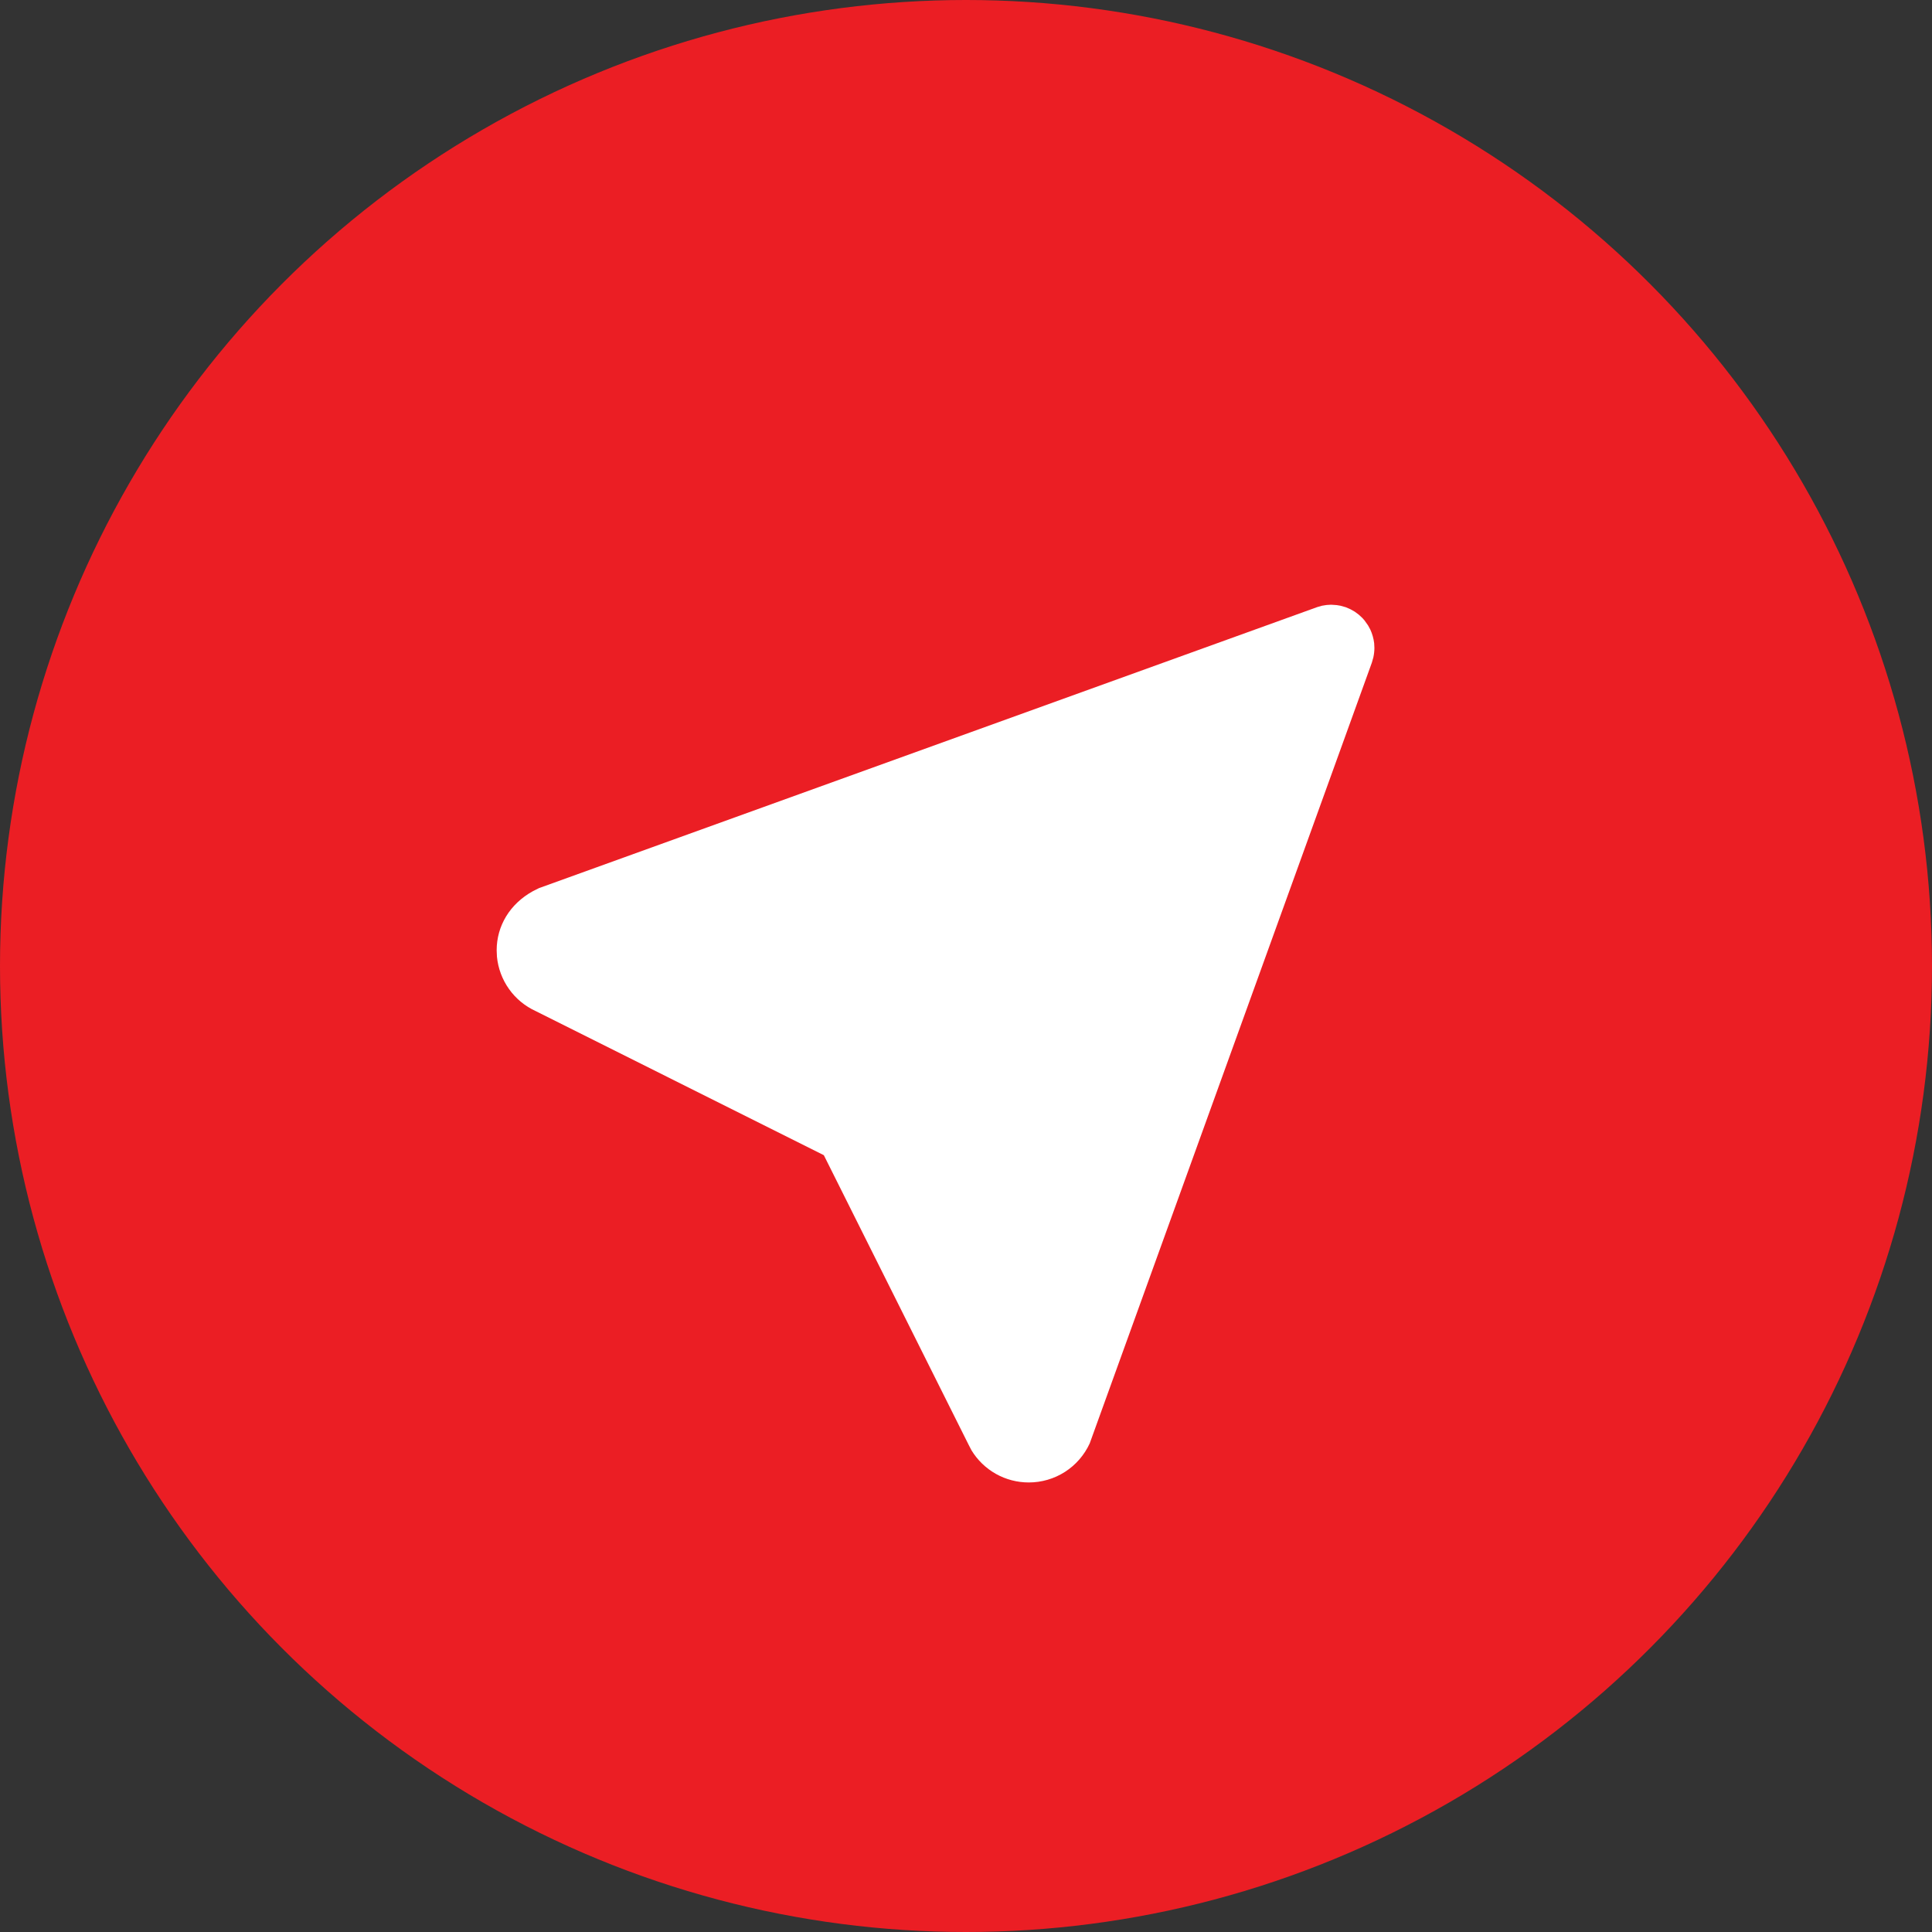 <svg width="41" height="41" viewBox="0 0 41 41" fill="none" xmlns="http://www.w3.org/2000/svg">
<rect x="0" y="0" width="41" height="41" fill="#333333" stroke="none"/>
<circle cx="20.5" cy="20.5" r="20.5" fill="#EB1E24"/>
<path d="M28.15 12.839L28.247 12.833L28.366 12.841L28.449 12.855L28.562 12.887L28.66 12.93L28.752 12.982L28.834 13.043L28.909 13.112L28.957 13.166L29.032 13.272L29.08 13.36C29.122 13.452 29.15 13.549 29.162 13.65L29.167 13.747C29.167 13.816 29.159 13.883 29.145 13.949L29.113 14.062L23.125 30.632C23.011 30.879 22.829 31.089 22.601 31.235C22.372 31.382 22.105 31.46 21.833 31.46C21.588 31.46 21.348 31.398 21.134 31.278C20.921 31.158 20.742 30.985 20.615 30.775L20.555 30.659L17.483 24.515L11.369 21.457C11.143 21.354 10.947 21.193 10.803 20.99C10.659 20.788 10.57 20.551 10.546 20.303L10.54 20.167C10.54 19.653 10.816 19.184 11.311 18.911L11.439 18.847L27.955 12.883L28.052 12.855L28.15 12.839Z" fill="white"/>
</svg>
